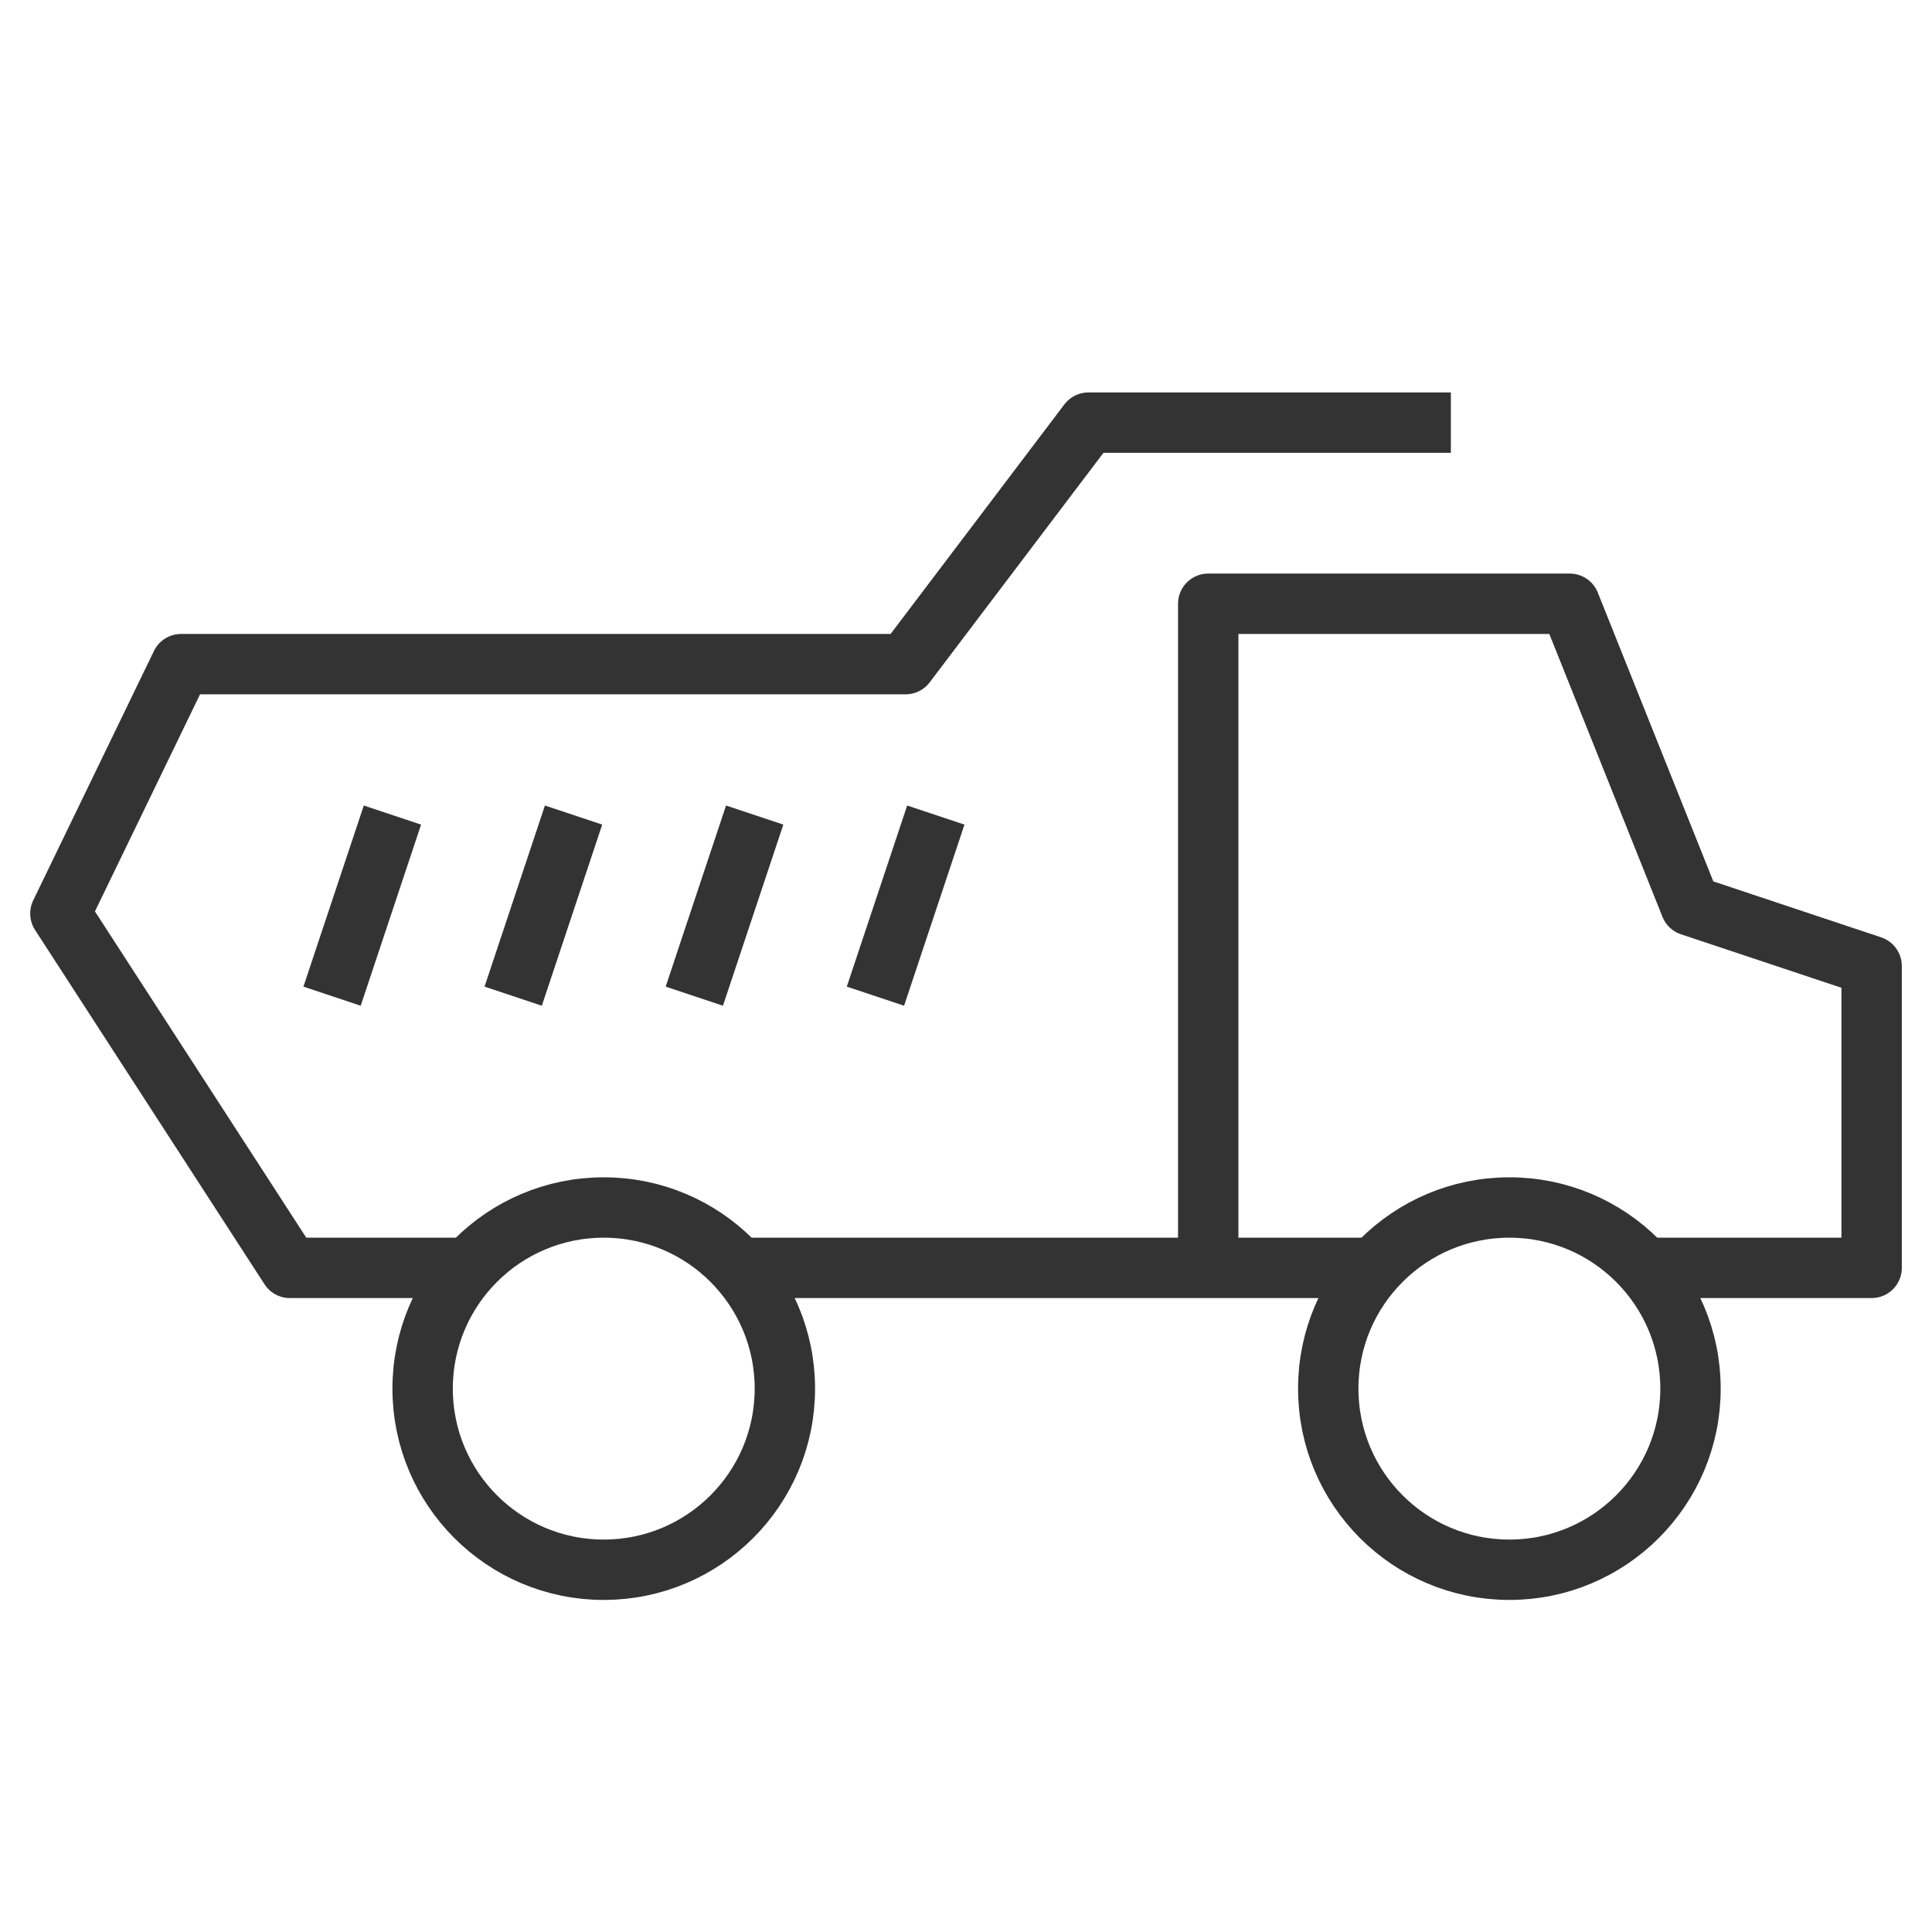 <svg xmlns="http://www.w3.org/2000/svg" viewBox="0 0 32 32"><g stroke="#333" stroke-linejoin="round" stroke-miterlimit="10" fill="none"><path d="M7.625 21H4.801L1 15.131 3 11h12l3.028-4h6.003m-1.375 14H12.344m7.668 0V10H26l2 5 3 1v5h-3.687"/><circle cx="10" cy="23" r="3"/><circle cx="25" cy="23" r="3"/><path d="M6.5 13.5l-1 3m4-3l-1 3m4-3l-1 3m4-3l-1 3"/></g></svg>